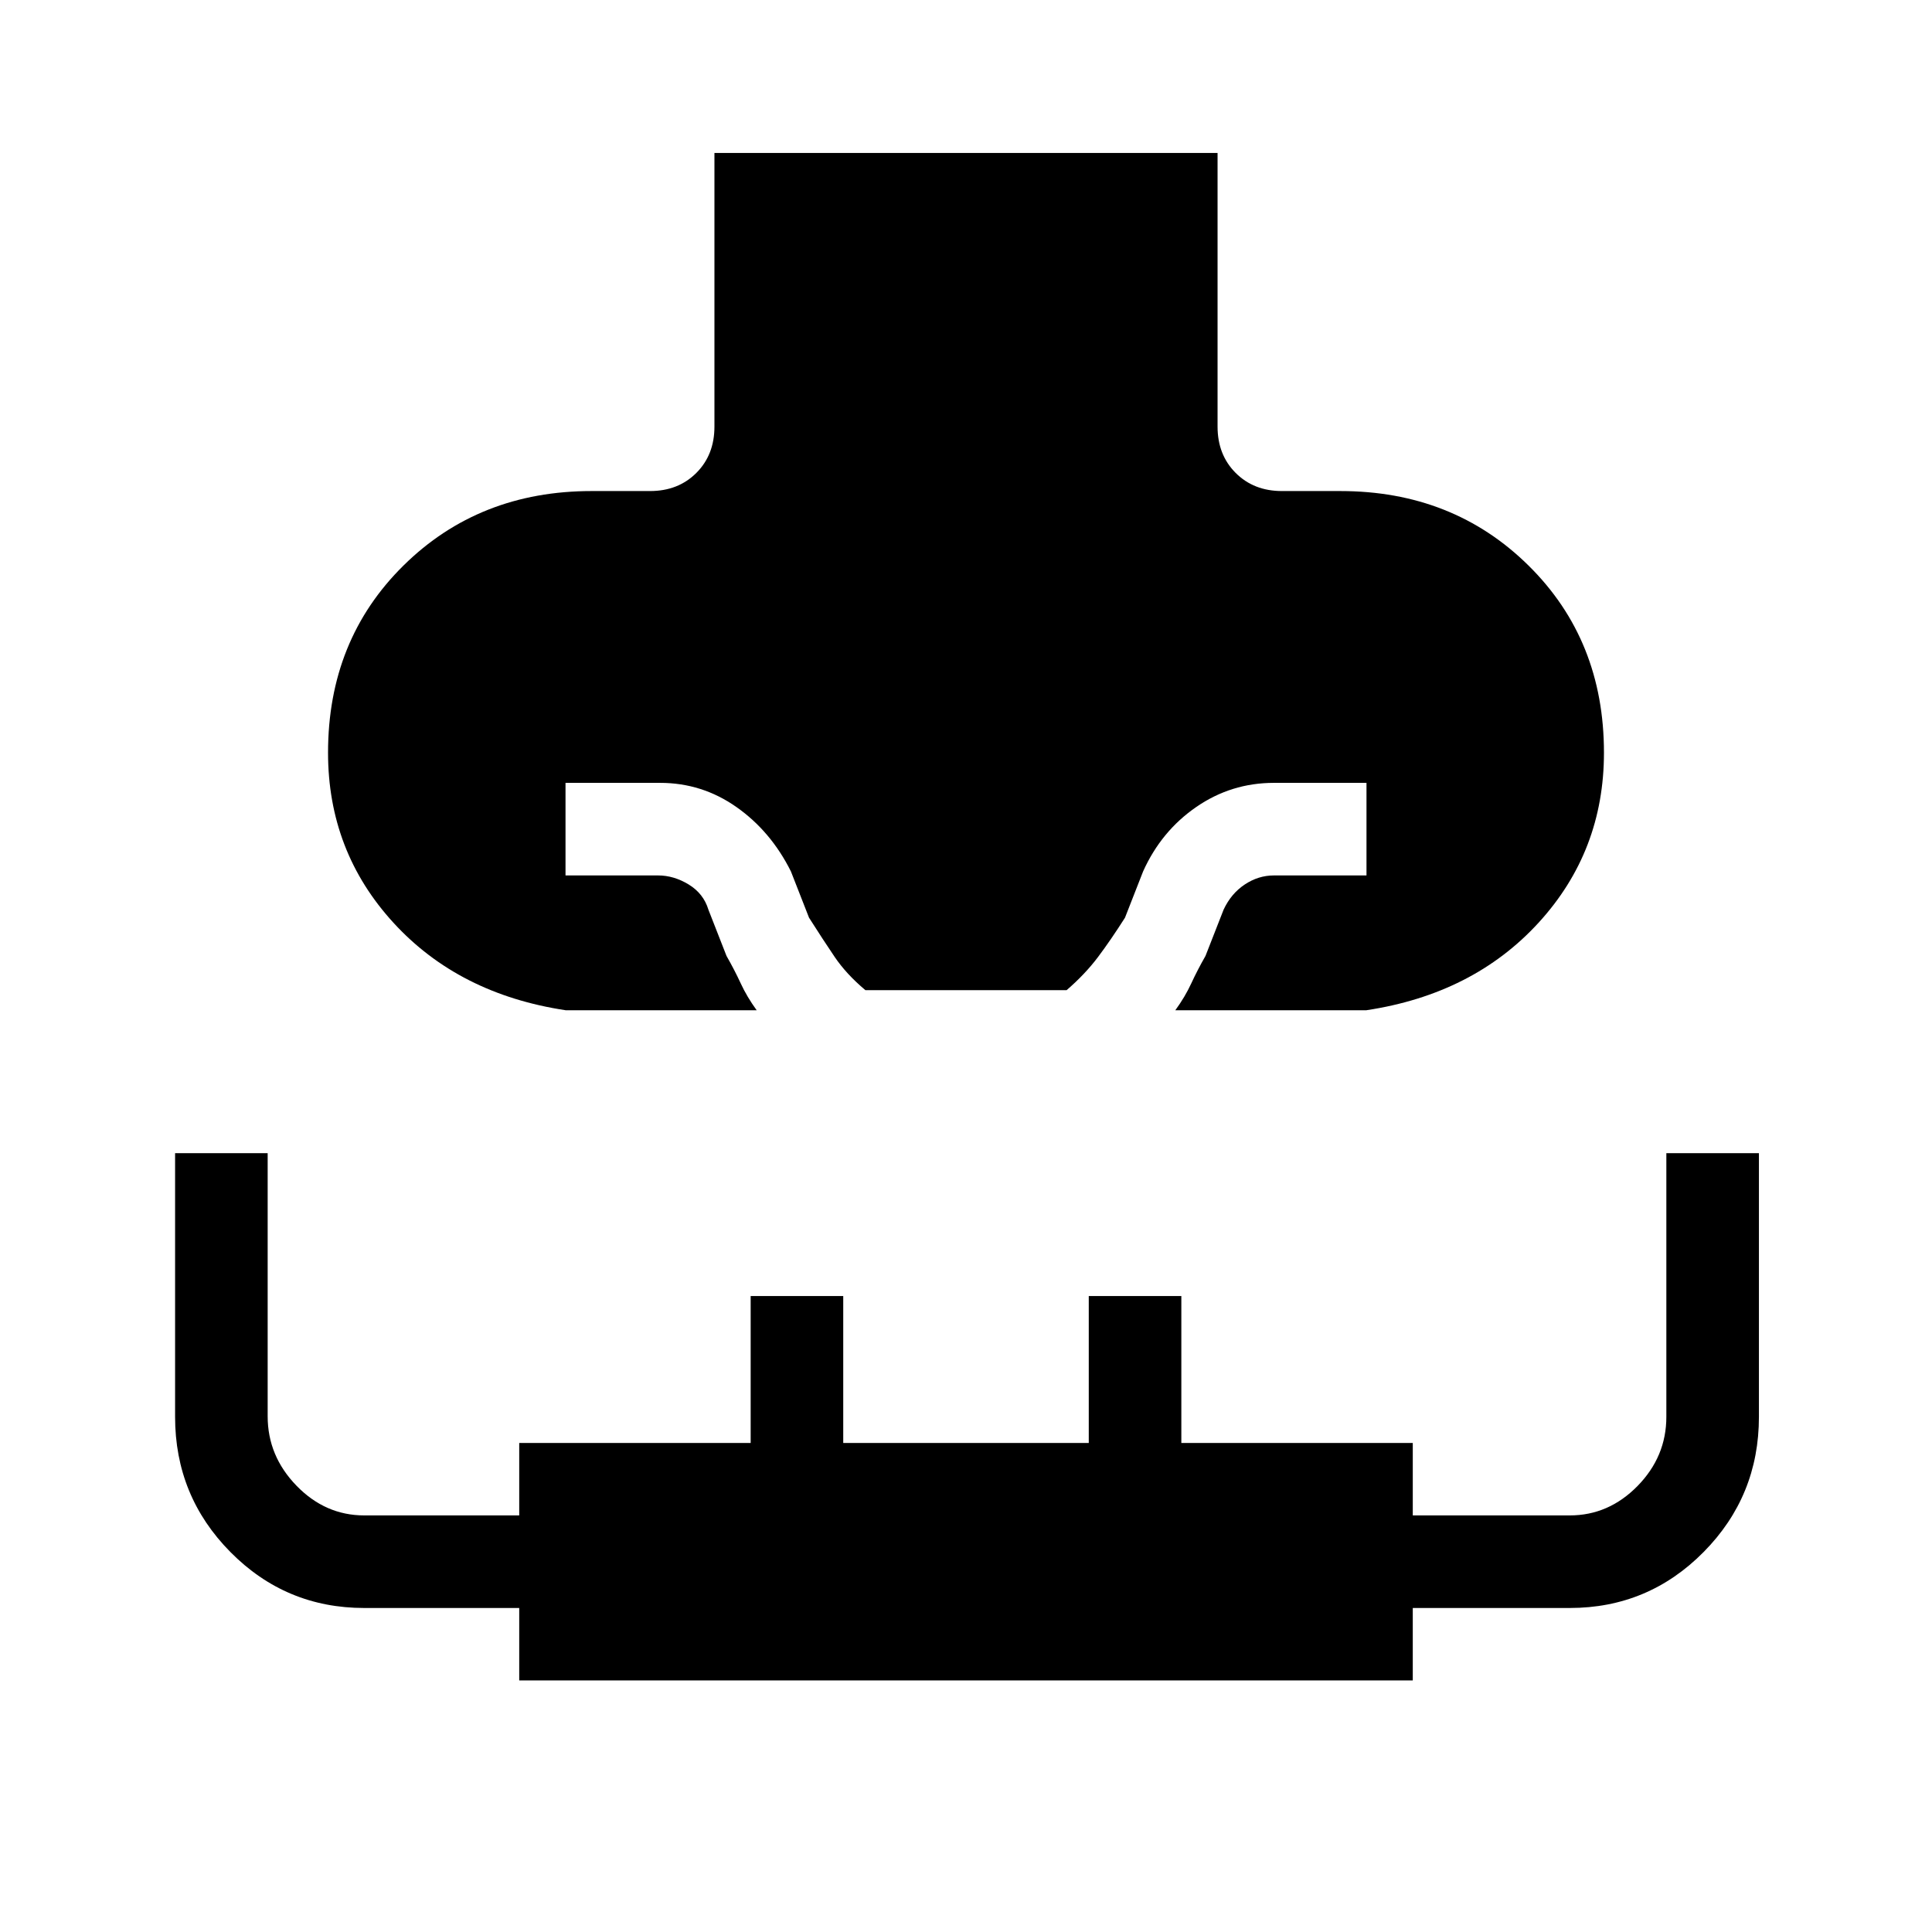 <svg xmlns="http://www.w3.org/2000/svg" height="20" viewBox="0 96 960 960" width="20"><path d="M87 669h46v130.729q0 19.746 14.325 34.508Q161.65 849 181 849h77v-36h115v-73h46v73h122v-73h46v73h115v36h78q19.35 0 33.675-14.612Q828 819.775 828 800V669h46v131q0 39.417-27.5 67.208Q819 895 780 895h-78v36H258v-36h-77q-39 0-66.5-27.792Q87 839.417 87 800V669Zm194.189-71Q228 590 195.5 554.5 163 519 163 470q0-56 37.5-93t93.5-37h29q14 0 23-9t9-23V172h250v136q0 14 9 23t23 9h29q56 0 93.5 37t37.5 93q0 49-32.5 84.5T678.811 598H584q4.857-6.684 7.929-13.342Q595 578 599 571l9-23q3.737-8 10.509-12.5Q625.282 531 633 531h46v-46h-46q-21.206 0-38.603 12Q577 509 568 529l-9 23q-7 11-13.375 19.5T530 588H430q-9.5-8-15.25-16.5T402 552l-9-23q-10-20-27.088-32T328 485h-47v46h46q7.834 0 15.207 4.5Q349.579 540 352 548l9 23q4 7 7.071 13.658Q371.143 591.316 376 598h-94.811Z"/></svg>
